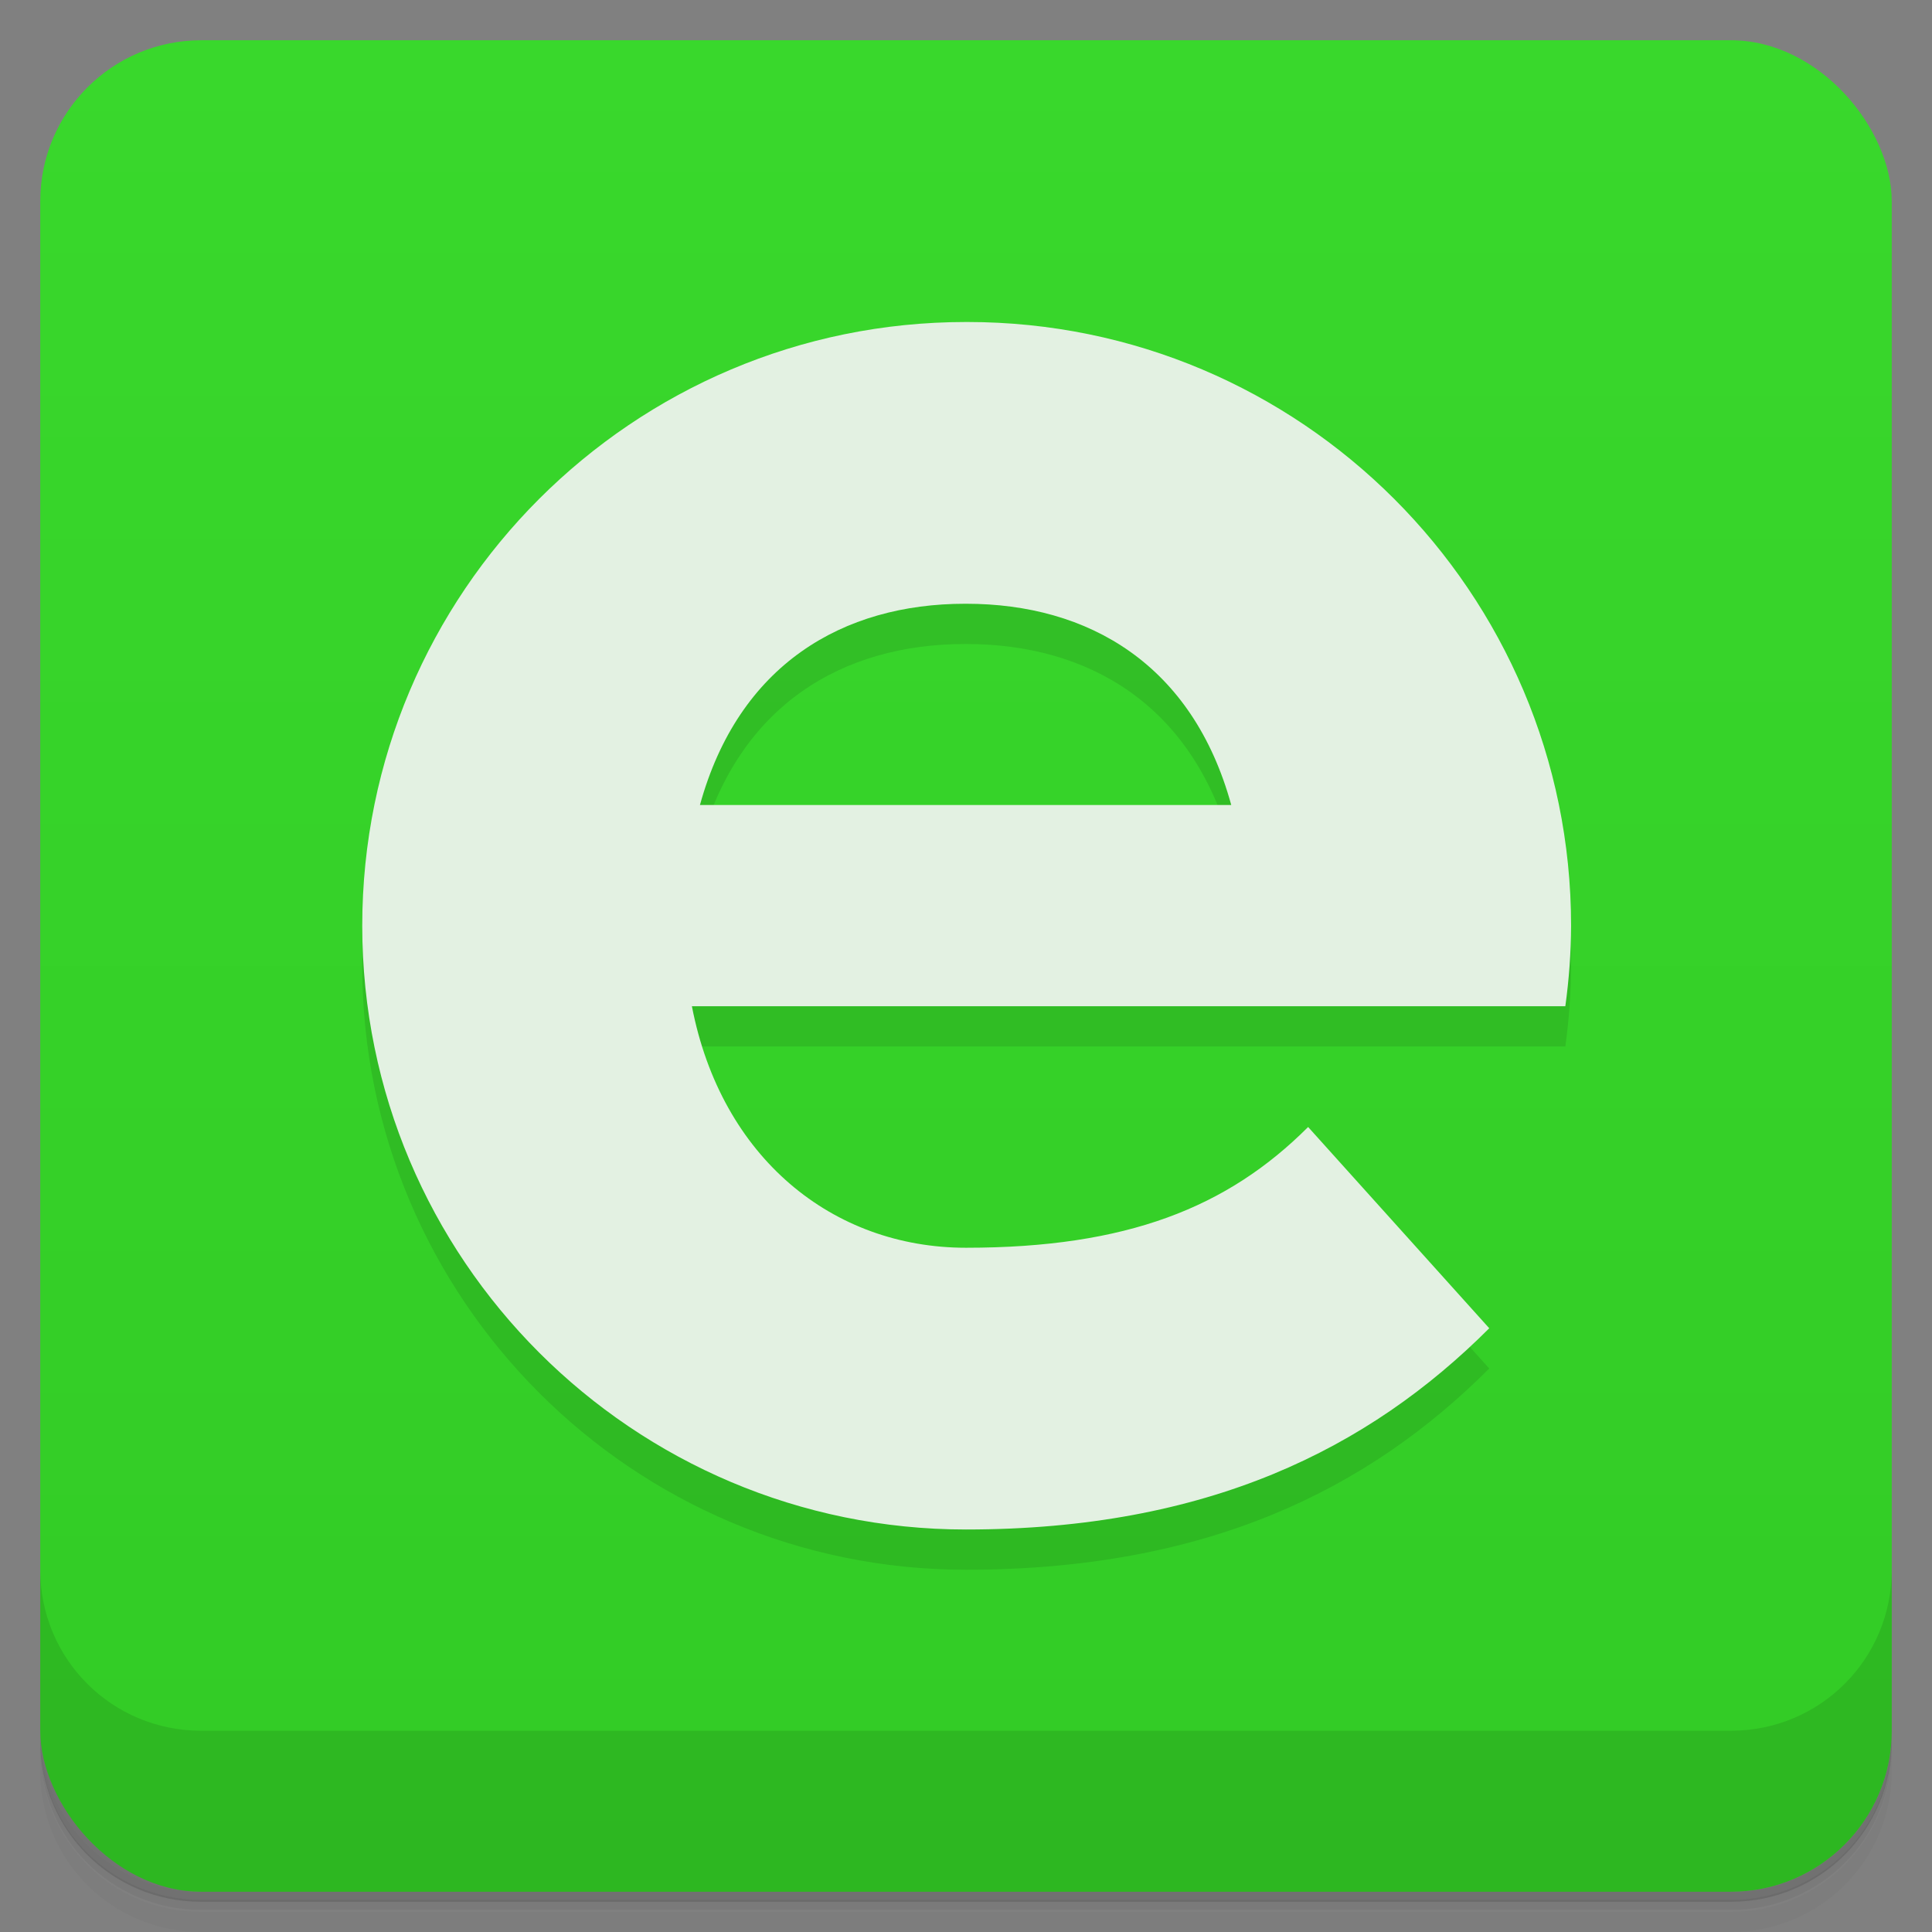 <?xml version="1.0" encoding="UTF-8"?>
<svg version="1.1" viewBox="0 0 48 48" xmlns="http://www.w3.org/2000/svg">
 <rect x="0" y="0" width="48" height="48" fill="#808080" stroke="none"/>
 <defs>
  <linearGradient id="bg" x2="0" y1="1" y2="47" gradientUnits="userSpaceOnUse">
   <stop style="stop-color:#39d82c" offset="0"/>
   <stop style="stop-color:#32cb25" offset="1"/>
  </linearGradient>
 </defs>
 <path d="m1 43v0.25c0 2.22 1.78 4 4 4h38c2.22 0 4-1.78 4-4v-0.25c0 2.22-1.78 4-4 4h-38c-2.22 0-4-1.78-4-4zm0 0.5v0.5c0 2.22 1.78 4 4 4h38c2.22 0 4-1.78 4-4v-0.5c0 2.22-1.78 4-4 4h-38c-2.22 0-4-1.78-4-4z" style="opacity:.02"/>
 <path d="m1 43.2v0.25c0 2.22 1.78 4 4 4h38c2.22 0 4-1.78 4-4v-0.25c0 2.22-1.78 4-4 4h-38c-2.22 0-4-1.78-4-4z" style="opacity:.05"/>
 <path d="m1 43v0.25c0 2.22 1.78 4 4 4h38c2.22 0 4-1.78 4-4v-0.25c0 2.22-1.78 4-4 4h-38c-2.22 0-4-1.78-4-4z" style="opacity:.1"/>
 <rect x="1" y="1" width="46" height="46" rx="4" style="fill:url(#bg)"/>
 <path d="m1 39v4c0 2.22 1.78 4 4 4h38c2.22 0 4-1.78 4-4v-4c0 2.22-1.78 4-4 4h-38c-2.22 0-4-1.78-4-4z" style="opacity:.1"/>
 <path d="m24 9c-8.28 0-15 6.72-15 15s6.72 15 15 15c6 0 10-2 13-5l-4.5-5c-2 2-4.5 3-8.5 3-3.31 0-6.08-2.23-6.81-6h21.7c0.092-0.663 0.14-1.33 0.143-2 0-8.28-6.72-15-15-15zm0 7c3.05 0 5.63 1.51 6.59 5h-13.2c0.962-3.49 3.55-5 6.59-5z" style="opacity:.1"/>
 <path d="m24 8c-8.28 0-15 6.72-15 15s6.72 15 15 15c6 0 10-2 13-5l-4.5-5c-2 2-4.5 3-8.5 3-3.31 0-6.08-2.23-6.81-6h21.7c0.092-0.663 0.14-1.33 0.143-2 0-8.28-6.72-15-15-15zm0 7c3.05 0 5.63 1.51 6.59 5h-13.2c0.962-3.49 3.55-5 6.59-5z" style="fill:#e3f1e2"/>
</svg>
